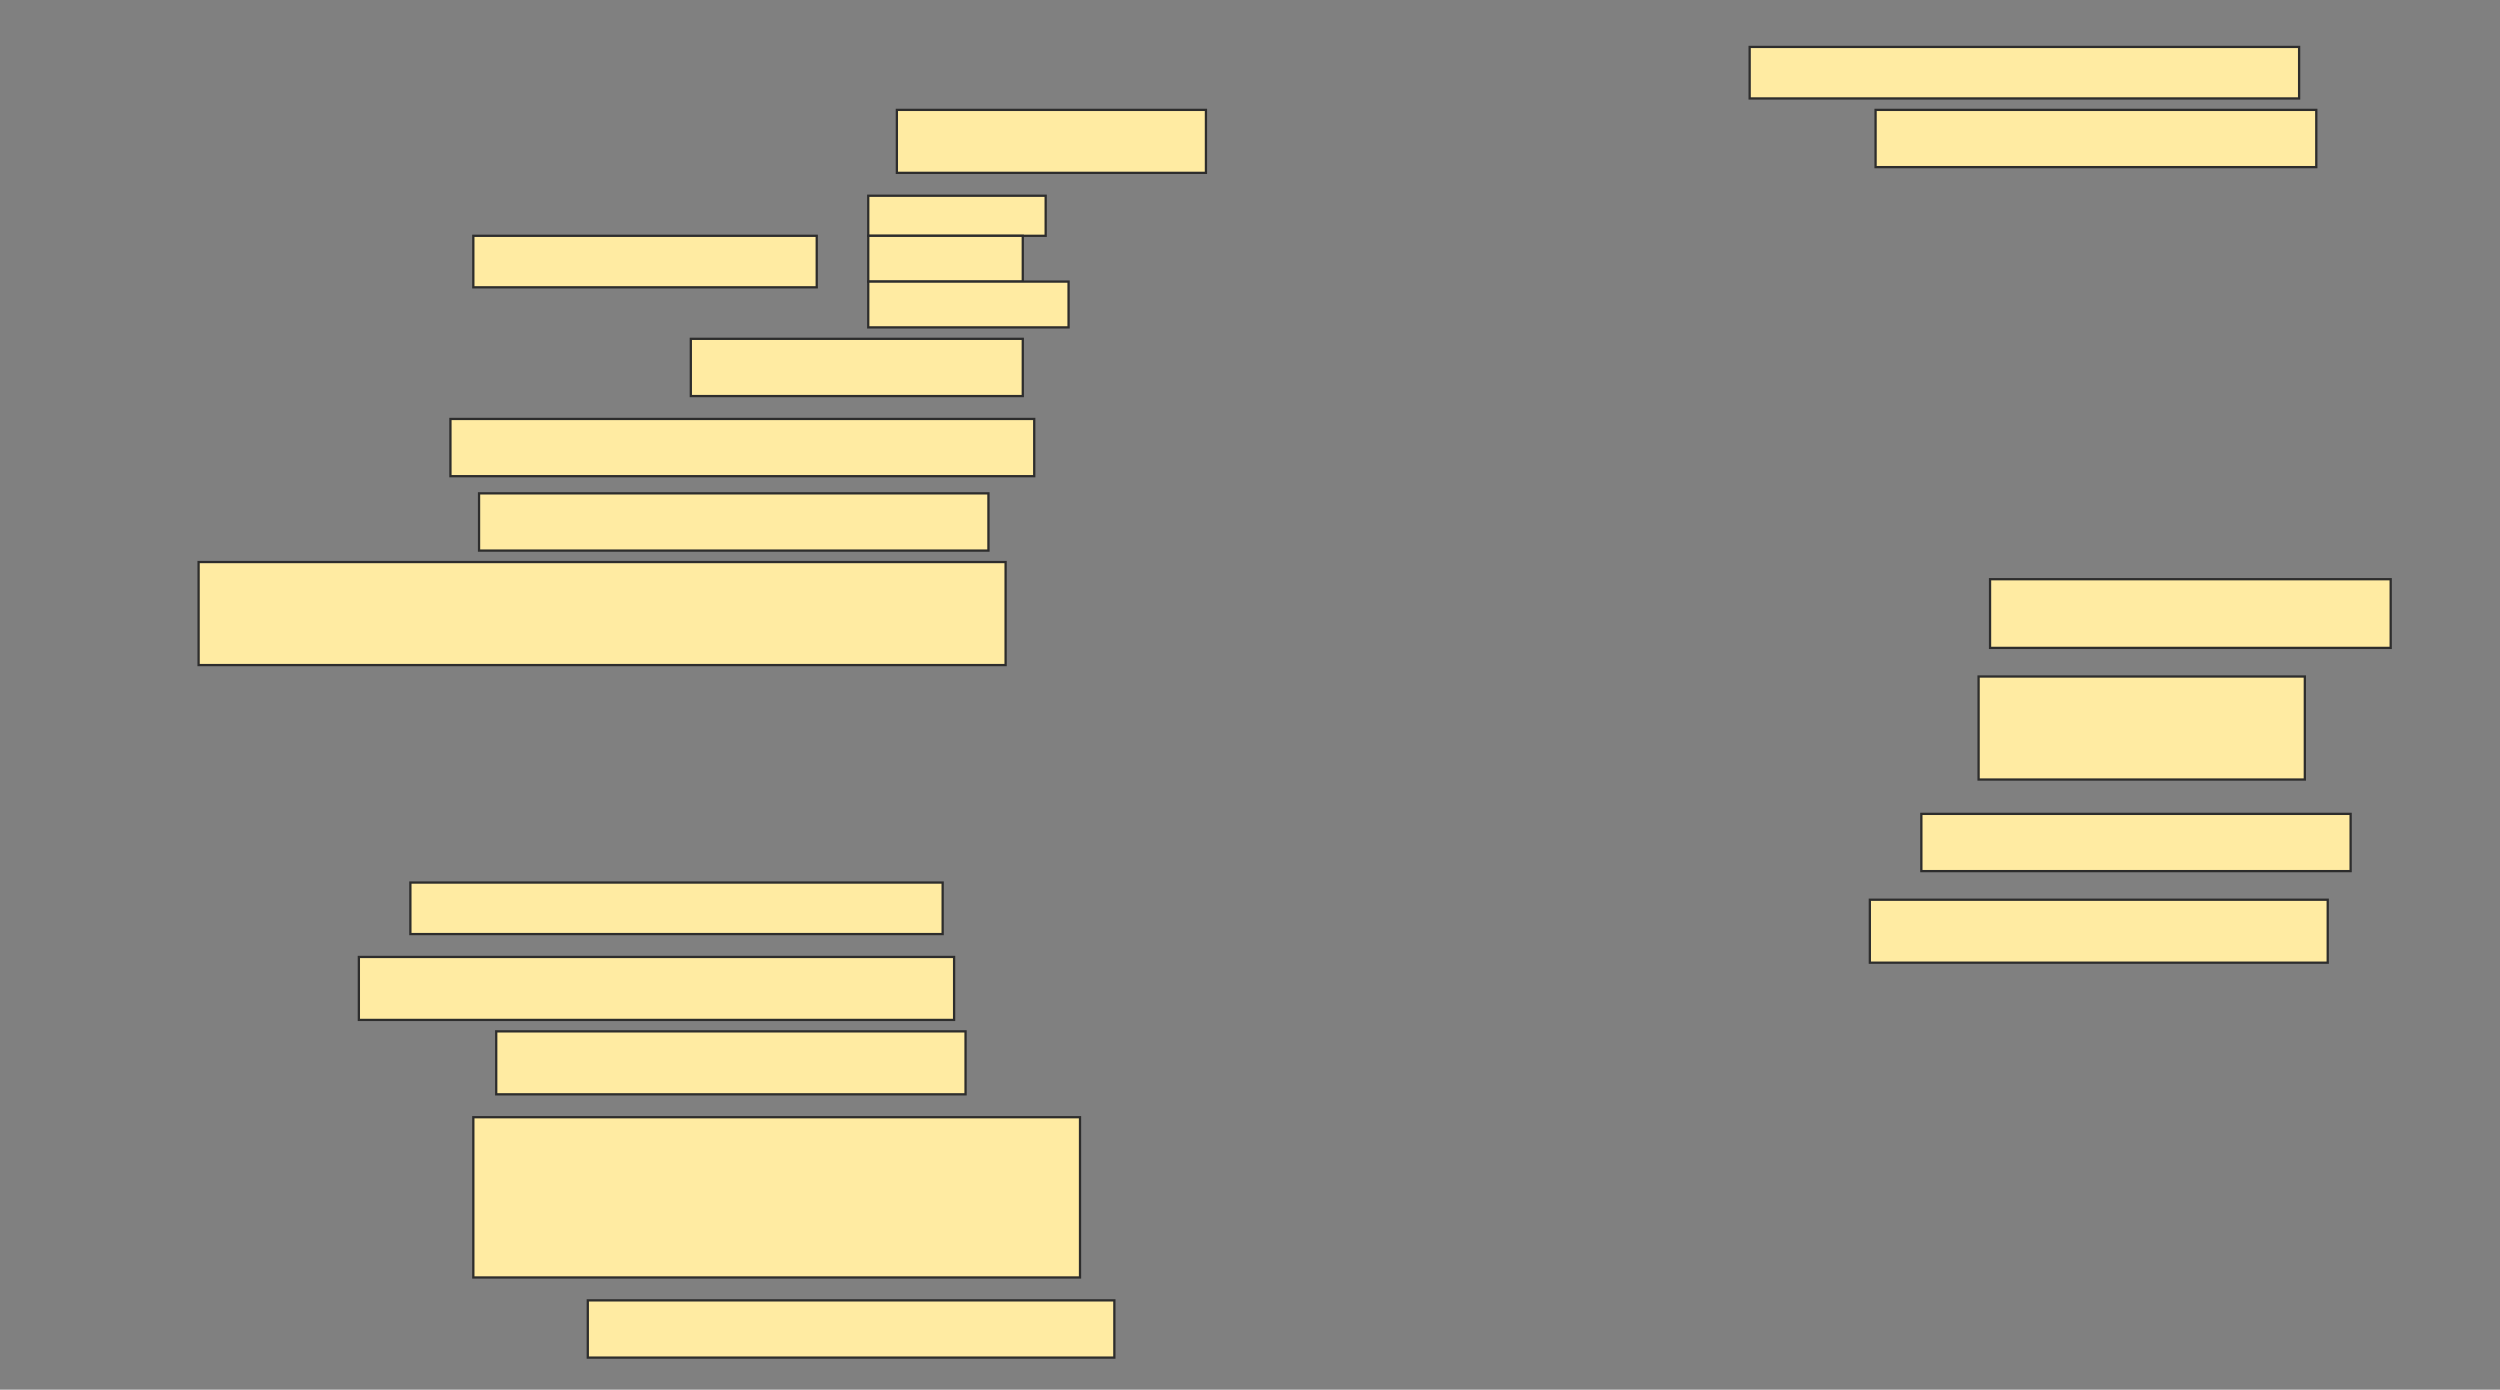 <svg height="607" width="1092" xmlns="http://www.w3.org/2000/svg">
 <rect width="100%" height="100%" fill="#808080" stroke="none"/>
 <!-- Created with Image Occlusion Enhanced -->
 <g>
  <title>Labels</title>
 </g>
 <g>
  <title>Masks</title>
  <rect fill="#FFEBA2" height="22.5" id="fb4200ba45264f36a3d3dce0c33d7f32-ao-1" stroke="#2D2D2D" width="240" x="764.25" y="20.5"/>
  <rect fill="#FFEBA2" height="25" id="fb4200ba45264f36a3d3dce0c33d7f32-ao-2" stroke="#2D2D2D" width="192.5" x="819.25" y="48"/>
  <rect fill="#FFEBA2" height="27.5" id="fb4200ba45264f36a3d3dce0c33d7f32-ao-3" stroke="#2D2D2D" width="135" x="391.75" y="48"/>
  <g id="fb4200ba45264f36a3d3dce0c33d7f32-ao-4">
   <rect fill="#FFEBA2" height="22.5" stroke="#2D2D2D" width="150" x="206.75" y="103"/>
   <rect fill="#FFEBA2" height="17.5" stroke="#2D2D2D" width="77.5" x="379.25" y="85.5"/>
   <rect fill="#FFEBA2" height="20" stroke="#2D2D2D" stroke-dasharray="null" stroke-linecap="null" stroke-linejoin="null" width="67.5" x="379.25" y="103"/>
   <rect fill="#FFEBA2" height="20" stroke="#2D2D2D" stroke-dasharray="null" stroke-linecap="null" stroke-linejoin="null" width="87.5" x="379.25" y="123"/>
  </g>
  <rect fill="#FFEBA2" height="25" id="fb4200ba45264f36a3d3dce0c33d7f32-ao-5" stroke="#2D2D2D" stroke-dasharray="null" stroke-linecap="null" stroke-linejoin="null" width="145" x="301.75" y="148"/>
  <rect fill="#FFEBA2" height="25" id="fb4200ba45264f36a3d3dce0c33d7f32-ao-6" stroke="#2D2D2D" stroke-dasharray="null" stroke-linecap="null" stroke-linejoin="null" width="255" x="196.75" y="183"/>
  <rect fill="#FFEBA2" height="25" id="fb4200ba45264f36a3d3dce0c33d7f32-ao-7" stroke="#2D2D2D" stroke-dasharray="null" stroke-linecap="null" stroke-linejoin="null" width="222.5" x="209.25" y="215.5"/>
  <rect fill="#FFEBA2" height="45" id="fb4200ba45264f36a3d3dce0c33d7f32-ao-8" stroke="#2D2D2D" stroke-dasharray="null" stroke-linecap="null" stroke-linejoin="null" width="352.5" x="86.75" y="245.5"/>
  <rect fill="#FFEBA2" height="30" id="fb4200ba45264f36a3d3dce0c33d7f32-ao-9" stroke="#2D2D2D" stroke-dasharray="null" stroke-linecap="null" stroke-linejoin="null" width="175" x="869.25" y="253"/>
  
  <rect fill="#FFEBA2" height="45" id="fb4200ba45264f36a3d3dce0c33d7f32-ao-11" stroke="#2D2D2D" stroke-dasharray="null" stroke-linecap="null" stroke-linejoin="null" width="142.5" x="864.25" y="295.5"/>
  <rect fill="#FFEBA2" height="25" id="fb4200ba45264f36a3d3dce0c33d7f32-ao-12" stroke="#2D2D2D" stroke-dasharray="null" stroke-linecap="null" stroke-linejoin="null" width="187.5" x="839.25" y="355.5"/>
  <rect fill="#FFEBA2" height="22.5" id="fb4200ba45264f36a3d3dce0c33d7f32-ao-13" stroke="#2D2D2D" stroke-dasharray="null" stroke-linecap="null" stroke-linejoin="null" width="232.5" x="179.25" y="385.5"/>
  <rect fill="#FFEBA2" height="27.5" id="fb4200ba45264f36a3d3dce0c33d7f32-ao-14" stroke="#2D2D2D" stroke-dasharray="null" stroke-linecap="null" stroke-linejoin="null" width="200" x="816.75" y="393"/>
  <rect fill="#FFEBA2" height="27.5" id="fb4200ba45264f36a3d3dce0c33d7f32-ao-15" stroke="#2D2D2D" stroke-dasharray="null" stroke-linecap="null" stroke-linejoin="null" width="260" x="156.75" y="418"/>
  <rect fill="#FFEBA2" height="27.5" id="fb4200ba45264f36a3d3dce0c33d7f32-ao-16" stroke="#2D2D2D" stroke-dasharray="null" stroke-linecap="null" stroke-linejoin="null" width="205" x="216.75" y="450.5"/>
  <rect fill="#FFEBA2" height="70" id="fb4200ba45264f36a3d3dce0c33d7f32-ao-17" stroke="#2D2D2D" stroke-dasharray="null" stroke-linecap="null" stroke-linejoin="null" width="265" x="206.75" y="488"/>
  <rect fill="#FFEBA2" height="25" id="fb4200ba45264f36a3d3dce0c33d7f32-ao-18" stroke="#2D2D2D" stroke-dasharray="null" stroke-linecap="null" stroke-linejoin="null" width="230" x="256.75" y="568"/>
 </g>
</svg>